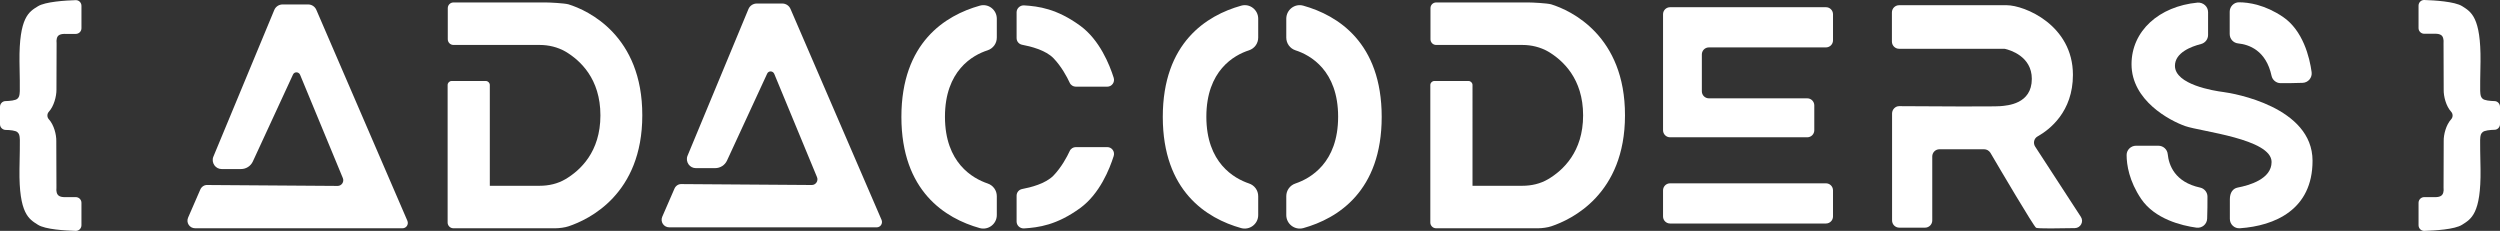 <?xml version="1.0" encoding="utf-8"?>
<!-- Generator: Adobe Illustrator 23.0.0, SVG Export Plug-In . SVG Version: 6.00 Build 0)  -->
<svg version="1.1" id="Layer_1" xmlns="http://www.w3.org/2000/svg" xmlns:xlink="http://www.w3.org/1999/xlink" x="0px" y="0px"
	 viewBox="0 0 162.97 15.05" style="enable-background:new 0 0 162.97 15.05;" xml:space="preserve">
<rect x="0" y="0" width="162.97" height="15.05" fill="#333333" stroke="none"/>
<style type="text/css">
	.st0{fill:#FFFFFF;}
</style>
<path class="st0" d="M3.18,7.29c-0.12,0.13-0.12,0.35,0,0.48c0.34,0.37,0.5,1.01,0.49,1.43l0.01,3.07c0,0-0.04,0.27,0.09,0.43
	c0.13,0.17,0.46,0.15,0.46,0.15h0.71c0.21,0,0.37,0.17,0.37,0.37v1.46c0,0.21-0.17,0.38-0.38,0.37c-0.66-0.02-1.98-0.09-2.46-0.4
	c-0.58-0.37-1.24-0.7-1.2-3.61c0.03-2.1,0.08-2.22-0.13-2.42C1.03,8.51,0.65,8.47,0.36,8.47C0.16,8.46,0,8.3,0,8.1V6.96
	c0-0.2,0.16-0.37,0.36-0.37c0.29-0.01,0.66-0.04,0.78-0.16c0.2-0.2,0.16-0.31,0.13-2.42c-0.03-2.9,0.62-3.24,1.2-3.6
	c0.48-0.3,1.8-0.38,2.46-0.4C5.14,0,5.31,0.17,5.31,0.38v1.46c0,0.21-0.17,0.37-0.37,0.37H4.23c0,0-0.33-0.02-0.46,0.15
	C3.65,2.52,3.69,2.79,3.69,2.79L3.68,5.86C3.68,6.28,3.52,6.92,3.18,7.29z"/>
<path class="st0" d="M159.79,7.29c0.12,0.13,0.12,0.35,0,0.48c-0.34,0.37-0.5,1.01-0.49,1.43l-0.01,3.07c0,0,0.04,0.27-0.09,0.43
	c-0.13,0.17-0.46,0.15-0.46,0.15h-0.71c-0.21,0-0.37,0.17-0.37,0.37v1.46c0,0.21,0.17,0.38,0.38,0.37c0.66-0.02,1.98-0.09,2.46-0.4
	c0.58-0.37,1.24-0.7,1.2-3.61c-0.03-2.1-0.08-2.22,0.13-2.42c0.12-0.12,0.49-0.15,0.78-0.16c0.2,0,0.36-0.17,0.36-0.37V6.96
	c0-0.2-0.16-0.37-0.36-0.37c-0.29-0.01-0.66-0.04-0.78-0.16c-0.2-0.2-0.16-0.32-0.13-2.42c0.03-2.91-0.62-3.24-1.2-3.61
	c-0.48-0.3-1.8-0.38-2.46-0.4c-0.21-0.01-0.38,0.16-0.38,0.37v1.46c0,0.21,0.17,0.37,0.37,0.37h0.71c0,0,0.33-0.02,0.46,0.15
	c0.12,0.16,0.09,0.43,0.09,0.43l0.01,3.07C159.29,6.28,159.45,6.92,159.79,7.29z"/>
<g>
	<path class="st0" d="M13.06,12.35l-0.8,1.84c-0.14,0.33,0.1,0.69,0.46,0.69h13.52c0.25,0,0.41-0.25,0.32-0.48L20.62,0.64
		c-0.09-0.21-0.3-0.35-0.53-0.35h-1.67c-0.23,0-0.45,0.14-0.54,0.36l-3.97,9.56c-0.08,0.19-0.05,0.4,0.07,0.57l0,0
		c0.11,0.15,0.28,0.24,0.47,0.24h1.26c0.33,0,0.63-0.19,0.77-0.49l2.62-5.67c0.09-0.2,0.37-0.19,0.46,0.01l2.79,6.74
		c0.1,0.24-0.08,0.51-0.34,0.51l-8.5-0.06C13.32,12.05,13.14,12.17,13.06,12.35z"/>
	<path class="st0" d="M43.97,12.29l-0.8,1.84c-0.14,0.33,0.1,0.69,0.46,0.69h13.52c0.25,0,0.41-0.25,0.32-0.48L51.53,0.58
		c-0.09-0.21-0.3-0.35-0.53-0.35h-1.67c-0.23,0-0.45,0.14-0.54,0.36l-3.97,9.56c-0.08,0.19-0.05,0.4,0.07,0.57l0,0
		c0.11,0.15,0.28,0.24,0.47,0.24h1.26c0.33,0,0.63-0.19,0.77-0.49l2.62-5.67c0.09-0.2,0.37-0.19,0.46,0.01l2.79,6.74
		c0.1,0.24-0.08,0.51-0.34,0.51L44.42,12C44.23,11.99,44.05,12.11,43.97,12.29z"/>
	<g>
		<path class="st0" d="M78.64,7.61c0,3.01,1.81,4.02,2.78,4.35c0.36,0.12,0.6,0.45,0.6,0.83v1.23c0,0.58-0.55,1-1.11,0.85
			c-2.25-0.63-5.11-2.41-5.11-7.25S78.66,1,80.91,0.37c0.56-0.16,1.11,0.27,1.11,0.85v1.23c0,0.38-0.24,0.71-0.6,0.83
			C80.45,3.59,78.64,4.6,78.64,7.61z"/>
		<path class="st0" d="M87.23,7.61c0,3.01-1.81,4.02-2.78,4.35c-0.36,0.12-0.6,0.45-0.6,0.83v1.23c0,0.58,0.55,1,1.11,0.85
			c2.25-0.63,5.11-2.41,5.11-7.25S87.21,1,84.96,0.37c-0.56-0.16-1.11,0.27-1.11,0.85v1.23c0,0.38,0.24,0.71,0.6,0.83
			C85.42,3.59,87.23,4.6,87.23,7.61z"/>
	</g>
	<g>
		<path class="st0" d="M61.6,7.61c0,3.01,1.81,4.02,2.78,4.35c0.36,0.12,0.6,0.45,0.6,0.83v1.23c0,0.58-0.55,1-1.11,0.85
			c-2.25-0.63-5.11-2.41-5.11-7.25S61.62,1,63.87,0.37c0.56-0.16,1.11,0.27,1.11,0.85v1.23c0,0.38-0.24,0.71-0.6,0.83
			C63.41,3.59,61.6,4.6,61.6,7.61z"/>
		<path class="st0" d="M66.27,0.8v1.68c0,0.22,0.15,0.4,0.37,0.44c0.53,0.1,1.52,0.34,2.04,0.88c0.51,0.53,0.88,1.22,1.05,1.59
			c0.07,0.16,0.23,0.26,0.4,0.26h2.05c0.3,0,0.51-0.29,0.42-0.58c-0.27-0.85-0.91-2.46-2.18-3.39c-1.54-1.12-2.72-1.27-3.67-1.33
			C66.49,0.34,66.27,0.55,66.27,0.8z"/>
		<path class="st0" d="M66.27,14.44v-1.68c0-0.22,0.15-0.4,0.37-0.44c0.53-0.1,1.52-0.34,2.04-0.88c0.51-0.53,0.88-1.22,1.05-1.59
			c0.07-0.16,0.23-0.26,0.4-0.26h2.05c0.3,0,0.51,0.29,0.42,0.58c-0.27,0.85-0.91,2.46-2.18,3.39c-1.54,1.12-2.72,1.27-3.67,1.33
			C66.49,14.9,66.27,14.7,66.27,14.44z"/>
	</g>
	<path class="st0" d="M123.34,7.4v6.97c0,0.26,0.21,0.47,0.47,0.47h1.68c0.26,0,0.47-0.21,0.47-0.47V10.2
		c0-0.26,0.21-0.47,0.47-0.47h2.91c0.17,0,0.32,0.09,0.41,0.23c0.58,0.99,2.83,4.81,2.98,4.89c0.12,0.06,1.57,0.04,2.53,0.02
		c0.37-0.01,0.59-0.42,0.39-0.73l-2.98-4.58c-0.15-0.23-0.08-0.54,0.16-0.67c0.78-0.44,2.3-1.6,2.3-4.01c0-3.25-3.16-4.54-4.32-4.54
		h-7.01c-0.26,0-0.47,0.21-0.47,0.47v1.9c0,0.26,0.21,0.47,0.47,0.47h6.82c0.03,0,0.07,0,0.1,0.01c0.29,0.07,1.73,0.47,1.73,1.95
		c0,1.65-1.6,1.74-2.05,1.78c-0.37,0.04-5.08,0.01-6.6,0C123.55,6.92,123.34,7.14,123.34,7.4z"/>
	<g>
		<path class="st0" d="M143.94,0.79v1.49c0,0.28-0.19,0.52-0.46,0.59c-0.63,0.16-1.7,0.56-1.7,1.42c0,1.22,2.52,1.63,3.16,1.71
			s5.81,0.96,5.81,4.48c0,3.2-2.47,4.24-4.73,4.4c-0.36,0.03-0.66-0.25-0.66-0.61v-1.28c0-0.45,0.21-0.7,0.5-0.76
			c0.78-0.15,2.22-0.56,2.22-1.67c0-1.51-4.61-1.98-5.63-2.34c-1.02-0.36-3.5-1.67-3.5-4.03c0-2.17,1.79-3.78,4.31-4.02
			C143.63,0.15,143.94,0.43,143.94,0.79z"/>
		<path class="st0" d="M139.24,9.5h1.46c0.32,0,0.58,0.24,0.61,0.55c0.07,0.69,0.44,1.82,2.12,2.18c0.27,0.06,0.47,0.31,0.47,0.58
			c0.01,0.41-0.01,0.99-0.02,1.44c-0.01,0.36-0.33,0.64-0.7,0.59c-0.96-0.13-2.71-0.56-3.6-1.87c-0.79-1.17-0.95-2.23-0.95-2.87
			C138.63,9.77,138.91,9.5,139.24,9.5z"/>
		<path class="st0" d="M145.35,0.76v1.46c0,0.32,0.24,0.58,0.55,0.61c0.69,0.07,1.82,0.44,2.18,2.12c0.06,0.27,0.31,0.47,0.58,0.47
			c0.41,0.01,0.99-0.01,1.44-0.02c0.36-0.01,0.64-0.33,0.59-0.7c-0.13-0.96-0.56-2.71-1.87-3.6c-1.17-0.79-2.23-0.95-2.87-0.95
			C145.62,0.15,145.35,0.43,145.35,0.76z"/>
	</g>
	<path class="st0" d="M37.05,0.28c-0.26-0.07-1.2-0.12-1.47-0.12h-6.02c-0.2,0-0.37,0.16-0.37,0.37v2.03c0,0.2,0.16,0.37,0.37,0.37
		h5.62c0.59,0,1.17,0.14,1.68,0.43c0.96,0.57,2.28,1.77,2.28,4.16s-1.32,3.59-2.28,4.16c-0.51,0.3-1.09,0.43-1.68,0.43h-3.25V5.54
		c0-0.14-0.12-0.26-0.26-0.26h-2.23c-0.14,0-0.26,0.12-0.26,0.26v6.94v0.57v1.46c0,0.2,0.17,0.37,0.37,0.37h6.67
		c0.24,0,0.62-0.05,0.85-0.13c1.31-0.44,4.8-2.08,4.8-7.23C41.88,2.33,38.35,0.68,37.05,0.28z"/>
	<path class="st0" d="M101.11,0.28c-0.26-0.07-1.2-0.12-1.47-0.12h-6.02c-0.2,0-0.37,0.16-0.37,0.37v2.03c0,0.2,0.16,0.37,0.37,0.37
		h5.62c0.59,0,1.17,0.14,1.68,0.43c0.96,0.57,2.28,1.77,2.28,4.16s-1.32,3.59-2.28,4.16c-0.51,0.3-1.09,0.43-1.68,0.43h-3.25V5.54
		c0-0.14-0.12-0.26-0.26-0.26H93.5c-0.14,0-0.26,0.12-0.26,0.26v6.94v0.57v1.46c0,0.2,0.17,0.37,0.37,0.37h6.67
		c0.24,0,0.62-0.05,0.85-0.13c1.31-0.44,4.8-2.08,4.8-7.23C105.94,2.33,102.41,0.68,101.11,0.28z"/>
	<g>
		<path class="st0" d="M119.03,14.57h-10.16c-0.25,0-0.46-0.2-0.46-0.46v-1.7c0-0.25,0.2-0.46,0.46-0.46h10.16
			c0.25,0,0.46,0.2,0.46,0.46v1.7C119.49,14.37,119.28,14.57,119.03,14.57z"/>
		<path class="st0" d="M119.49,2.63v-1.7c0-0.25-0.2-0.46-0.46-0.46h-10.16c-0.25,0-0.46,0.2-0.46,0.46v7.56
			c0,0.25,0.2,0.46,0.46,0.46h8.94c0.25,0,0.46-0.2,0.46-0.46V6.87c0-0.25-0.2-0.46-0.46-0.46h-6.41c-0.25,0-0.46-0.2-0.46-0.46
			v-2.4c0-0.25,0.2-0.46,0.46-0.46h7.63C119.28,3.09,119.49,2.89,119.49,2.63z"/>
	</g>
</g>
</svg>
